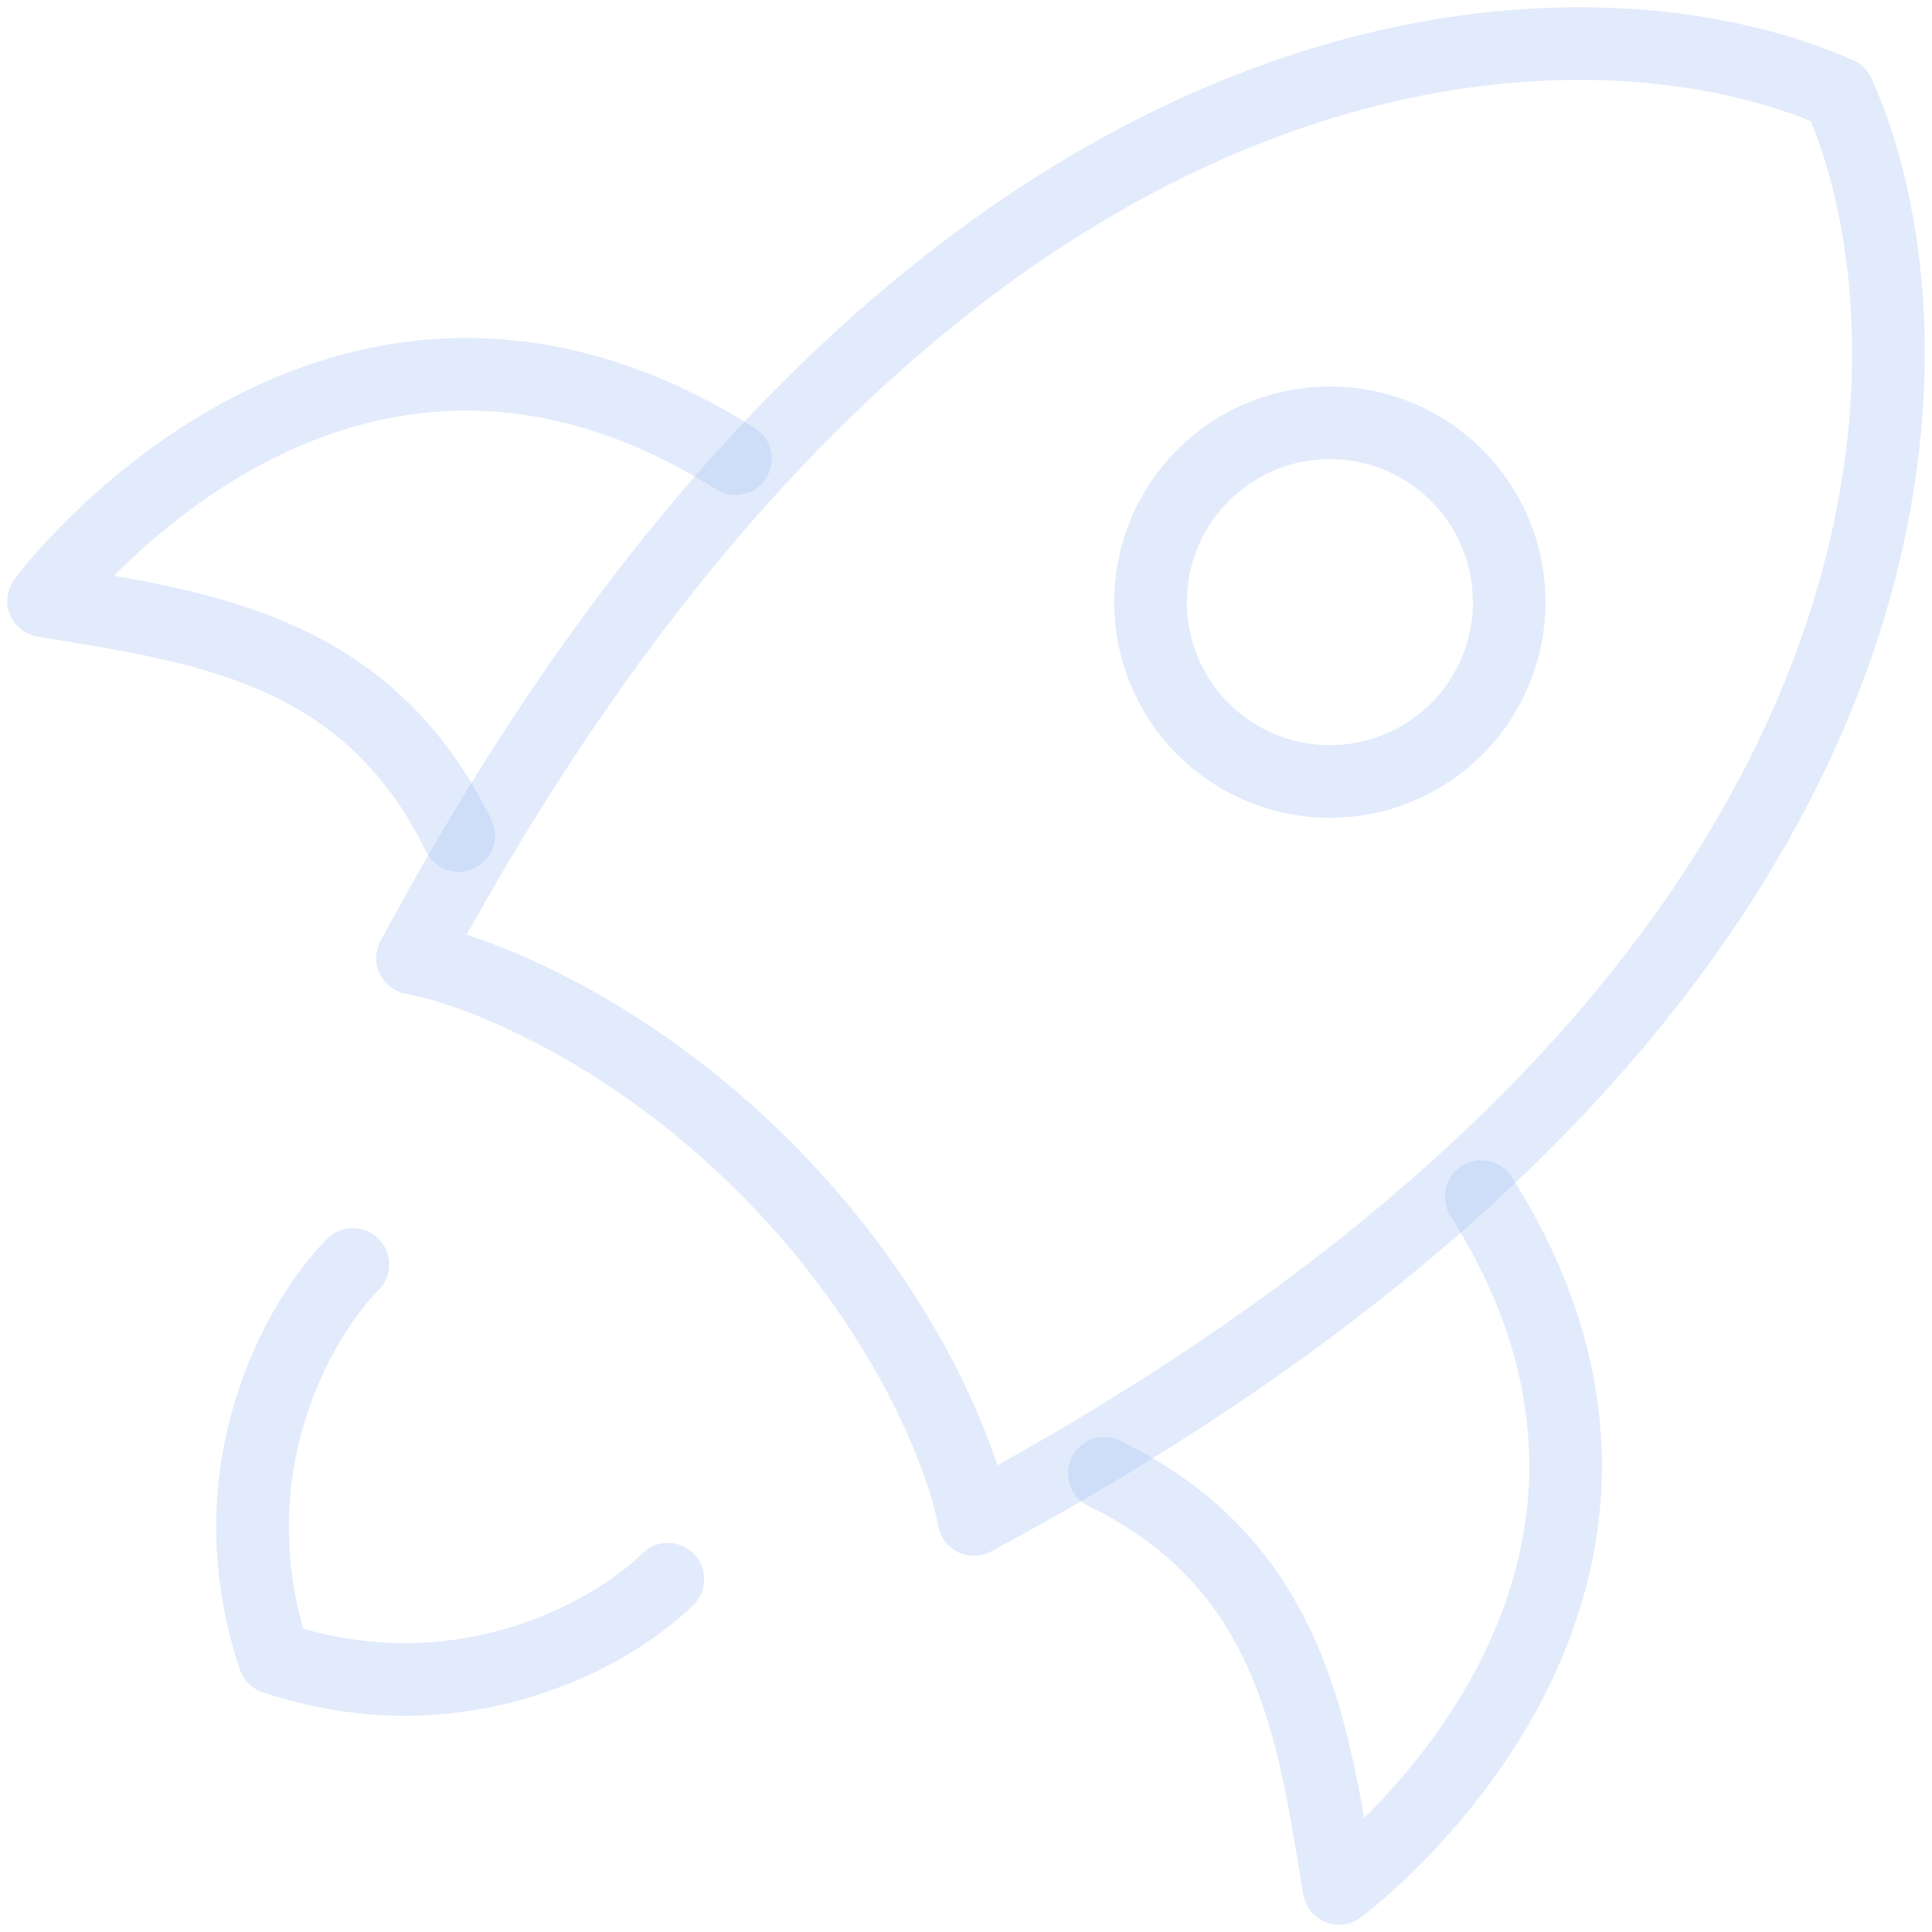 <svg width="133" height="133" viewBox="0 0 133 133" fill="none" xmlns="http://www.w3.org/2000/svg">
<path d="M28.4 65.956C64.194 -0.748 108.764 -1.517 126.566 6.435C134.517 24.243 133.748 68.807 67.044 104.6C66.353 100.621 62.507 90.207 52.651 80.35C42.794 70.493 32.38 66.648 28.4 65.956Z" stroke="#9FBAF1" stroke-opacity="0.3" stroke-width="5" stroke-linecap="round" stroke-linejoin="round"/>
<path d="M76.026 101.425C89.001 107.775 90.384 119.163 92.183 130C92.183 130 119.348 109.92 101.97 82.374M31.575 57.517C25.225 44.542 13.838 43.159 3 41.36C3 41.36 23.087 14.195 50.626 31.574M24.294 87.045C20.681 90.651 14.543 101.128 18.875 114.125C31.879 118.457 42.349 112.319 45.969 108.713M103.896 41.452C103.896 38.177 102.595 35.036 100.279 32.721C97.964 30.405 94.823 29.104 91.548 29.104C88.274 29.104 85.133 30.405 82.817 32.721C80.502 35.036 79.201 38.177 79.201 41.452C79.201 44.726 80.502 47.867 82.817 50.182C85.133 52.498 88.274 53.799 91.548 53.799C94.823 53.799 97.964 52.498 100.279 50.182C102.595 47.867 103.896 44.726 103.896 41.452Z" stroke="#9FBAF1" stroke-opacity="0.3" stroke-width="5" stroke-linecap="round" stroke-linejoin="round"/>
</svg>
